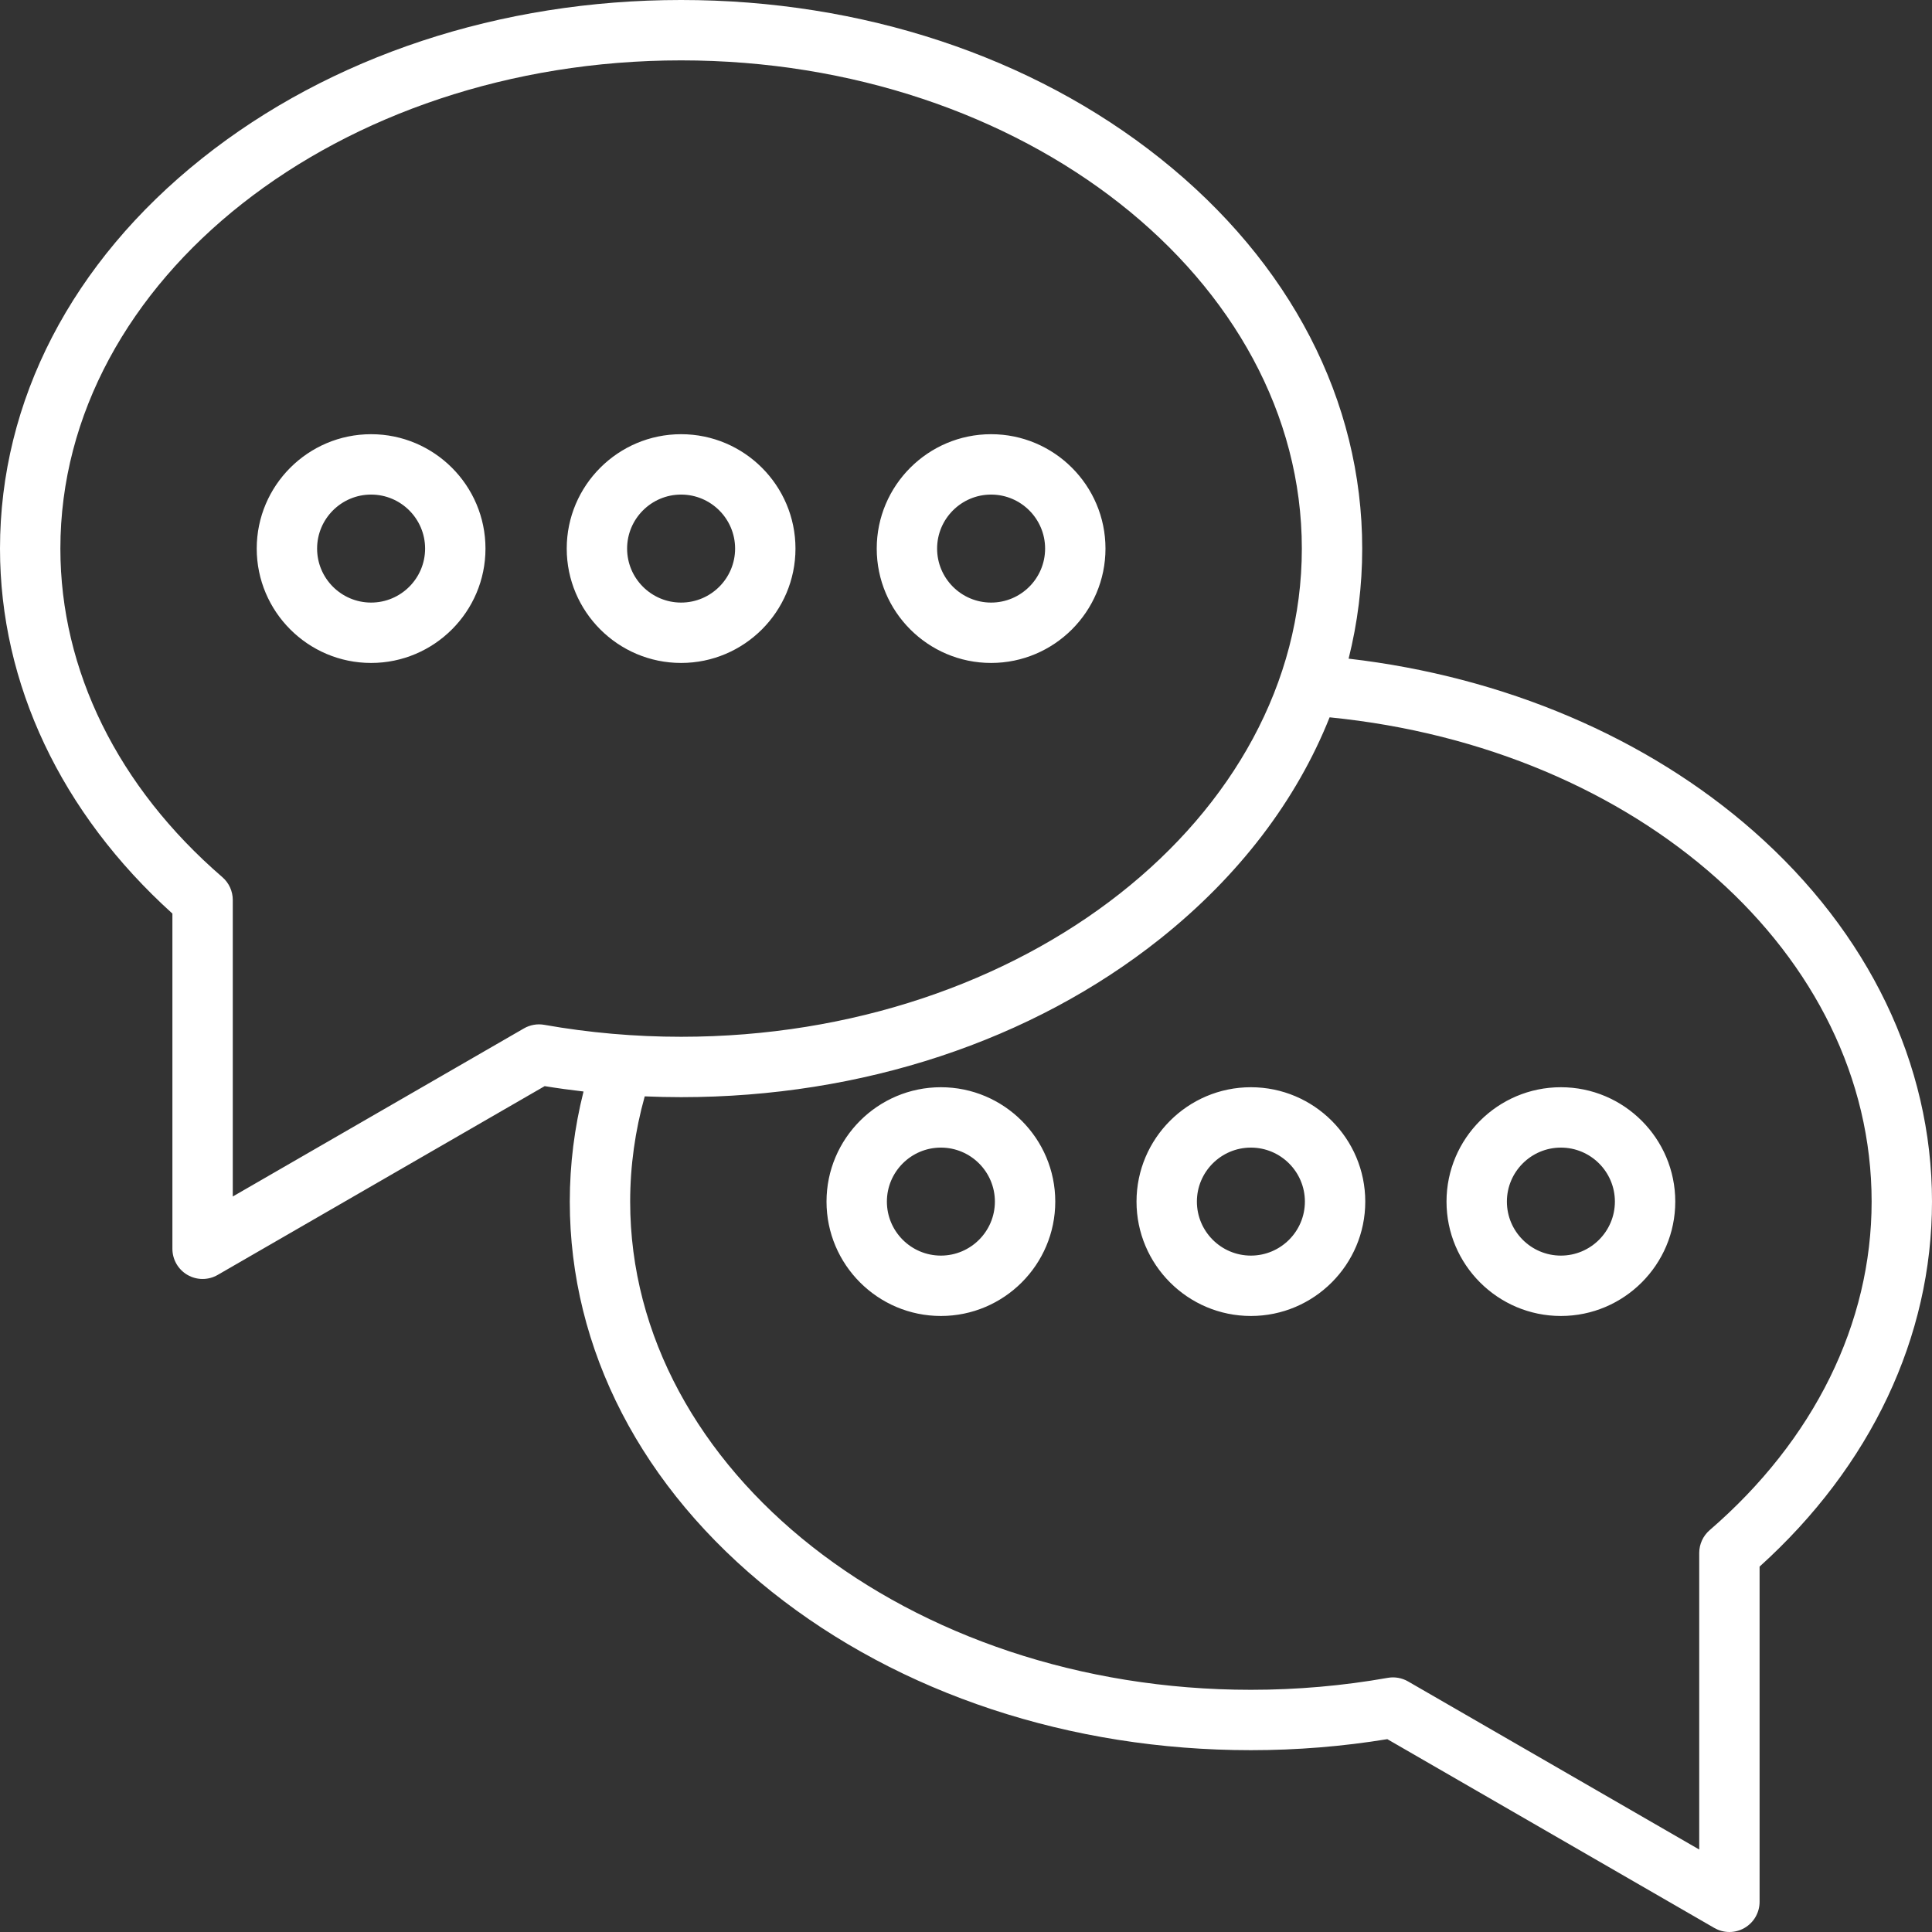<svg xmlns="http://www.w3.org/2000/svg" xmlns:xlink="http://www.w3.org/1999/xlink" viewBox="0 0 512 512"><rect x="0" y="0" width="512" height="512" fill="#333333" stroke="none"/><g><path xmlns="http://www.w3.org/2000/svg" d="m98.346 115.069c-16.713 0-30.31 13.597-30.31 30.31s13.597 30.31 30.31 30.31 30.311-13.597 30.311-30.31-13.598-30.31-30.311-30.31zm0 44.62c-7.891 0-14.31-6.419-14.31-14.31 0-7.89 6.419-14.31 14.31-14.31s14.311 6.419 14.311 14.31c-.001 7.891-6.421 14.31-14.311 14.31zm112.464-14.31c0-16.713-13.597-30.31-30.31-30.31s-30.31 13.597-30.31 30.31 13.597 30.31 30.31 30.31 30.31-13.597 30.31-30.31zm-44.62 0c0-7.89 6.419-14.31 14.31-14.31s14.31 6.419 14.31 14.31-6.419 14.31-14.31 14.31-14.31-6.419-14.31-14.31zm96.464 30.31c16.713 0 30.31-13.597 30.31-30.31s-13.597-30.31-30.31-30.31-30.31 13.597-30.31 30.31 13.597 30.31 30.31 30.31zm0-44.62c7.891 0 14.31 6.419 14.31 14.31s-6.419 14.31-14.31 14.31-14.31-6.419-14.31-14.31c.001-7.89 6.42-14.31 14.31-14.31zm202.1 89.24c-28.26-24.883-66.171-40.994-107.357-45.758 2.38-9.493 3.603-19.253 3.603-29.171 0-39.182-19.015-75.903-53.54-103.4-33.991-27.071-79.08-41.98-126.96-41.98s-92.969 14.909-126.96 41.979c-34.525 27.497-53.54 64.219-53.54 103.4 0 35.873 16.193 70.089 45.688 96.729v88.833c0 2.858 1.524 5.499 4 6.928 1.237.714 2.619 1.072 4 1.072s2.763-.357 4-1.072l86.658-50.032c3.41.557 6.845 1.026 10.294 1.425-2.41 9.559-3.641 19.35-3.641 29.176 0 39.182 19.015 75.903 53.54 103.4 33.991 27.071 79.08 41.979 126.96 41.979 12.144 0 24.29-.982 36.153-2.921l86.658 50.032c1.237.714 2.619 1.072 4 1.072s2.763-.357 4-1.072c2.476-1.429 4-4.07 4-6.928v-88.833c29.497-26.64 45.69-60.856 45.69-96.729 0-36.454-16.779-71.304-47.246-98.129zm-320.512 51.281c-1.855-.331-3.765.007-5.396.949l-77.157 44.546v-78.585c0-2.326-1.012-4.536-2.772-6.056-27.676-23.887-42.917-54.808-42.917-87.065 0-71.339 73.794-129.379 164.5-129.379s164.5 58.04 164.5 129.379-73.794 129.379-164.5 129.379c-12.2.001-24.398-1.066-36.258-3.168zm308.842 133.912c-1.761 1.52-2.772 3.73-2.772 6.056v78.585l-77.157-44.546c-1.633-.942-3.543-1.28-5.396-.949-11.859 2.103-24.058 3.169-36.258 3.169-90.706 0-164.5-58.04-164.5-129.379 0-9.408 1.309-18.78 3.859-27.89 3.21.137 6.425.211 9.641.211 47.88 0 92.969-14.909 126.96-41.979 20.933-16.671 36.151-36.737 44.899-58.682 82.103 8.165 143.64 62.918 143.64 128.34 0 32.257-15.241 63.177-42.916 87.064zm-39.43-117.374c-16.713 0-30.311 13.597-30.311 30.31s13.598 30.31 30.311 30.31 30.31-13.597 30.31-30.31-13.597-30.31-30.31-30.31zm0 44.62c-7.891 0-14.311-6.419-14.311-14.31 0-7.89 6.42-14.31 14.311-14.31s14.31 6.419 14.31 14.31c0 7.89-6.419 14.31-14.31 14.31zm-82.154-44.62c-16.713 0-30.31 13.597-30.31 30.31s13.597 30.31 30.31 30.31 30.31-13.597 30.31-30.31-13.597-30.31-30.31-30.31zm0 44.62c-7.891 0-14.31-6.419-14.31-14.31 0-7.89 6.419-14.31 14.31-14.31s14.31 6.419 14.31 14.31c0 7.89-6.419 14.31-14.31 14.31zm-82.154-44.62c-16.713 0-30.31 13.597-30.31 30.31s13.597 30.31 30.31 30.31 30.31-13.597 30.31-30.31-13.597-30.31-30.31-30.31zm0 44.62c-7.891 0-14.31-6.419-14.31-14.31 0-7.89 6.419-14.31 14.31-14.31s14.31 6.419 14.31 14.31c-.001 7.89-6.42 14.31-14.31 14.31z" fill="#ffffff" data-original="#000000" style=""/></g></svg>
